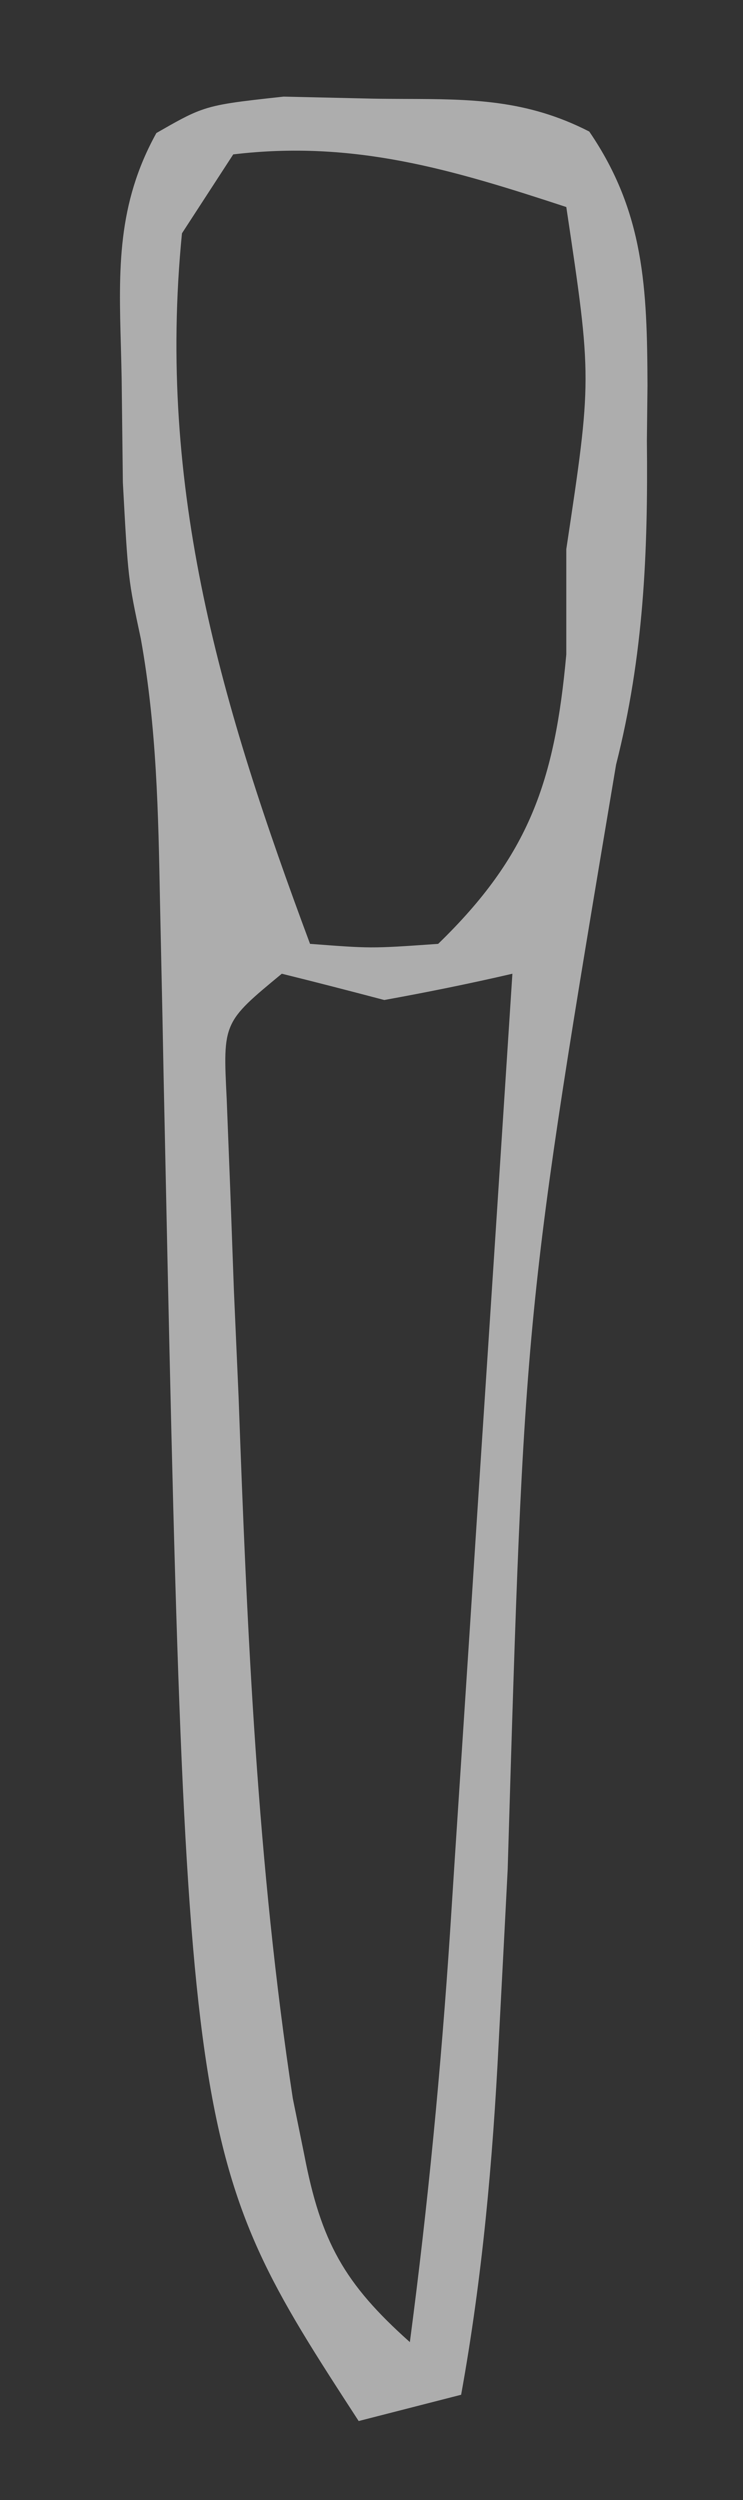 <svg width="11" height="37" viewBox="0 0 11 37" fill="none" xmlns="http://www.w3.org/2000/svg">
<rect x="0" y="0" width="11" height="37" fill="#333333" stroke="none"/>
<path fill-rule="evenodd" clip-rule="evenodd" d="M4.197 1.43L5.523 1.46C5.682 1.463 5.835 1.463 5.985 1.464C6.968 1.467 7.792 1.469 8.724 1.947C9.541 3.141 9.581 4.272 9.586 5.705L9.577 6.524C9.595 8.184 9.53 9.704 9.121 11.316C8.444 15.35 8.104 17.374 7.903 19.411C7.701 21.462 7.64 23.526 7.516 27.669L7.471 28.546L7.383 30.227C7.294 31.996 7.142 33.7 6.827 35.442L5.31 35.831C2.757 31.9 2.757 31.9 2.422 15.922L2.405 15.04C2.393 14.479 2.381 13.918 2.369 13.356C2.344 12.023 2.32 10.764 2.085 9.454C1.896 8.568 1.896 8.568 1.819 7.141L1.801 5.599C1.798 5.441 1.794 5.287 1.79 5.137C1.758 3.989 1.731 3.025 2.315 1.969C2.615 1.797 2.79 1.697 2.977 1.63C3.237 1.536 3.52 1.504 4.197 1.43ZM7.12 21.561C7.277 19.177 7.432 16.794 7.586 14.411C6.957 14.557 6.324 14.685 5.689 14.8C5.184 14.667 4.679 14.536 4.172 14.411C3.735 14.772 3.517 14.952 3.416 15.184C3.314 15.415 3.328 15.697 3.356 16.259L3.409 17.613L3.463 19.102L3.532 20.666C3.658 24.156 3.808 27.604 4.335 31.057L4.504 31.888C4.752 33.18 5.097 33.797 6.068 34.663C6.335 32.637 6.529 30.621 6.664 28.581L6.734 27.494C6.81 26.326 6.887 25.159 6.963 23.991C7.015 23.181 7.067 22.371 7.12 21.561ZM8.384 3.064C8.575 4.34 8.67 4.975 8.669 5.61C8.668 6.241 8.573 6.871 8.384 8.127V9.685C8.214 11.559 7.835 12.662 6.487 13.969C5.977 14.005 5.731 14.022 5.486 14.021C5.258 14.02 5.03 14.002 4.59 13.969C3.284 10.462 2.318 7.253 2.694 3.453L3.453 2.285C5.244 2.071 6.697 2.51 8.384 3.064Z" fill="white" fill-opacity="0.6"/>
<path d="M10.242 0.39C9.484 0.779 9.484 0.779 9.484 0.779L10.242 0.39Z" fill="white" fill-opacity="0.6"/>
</svg>
